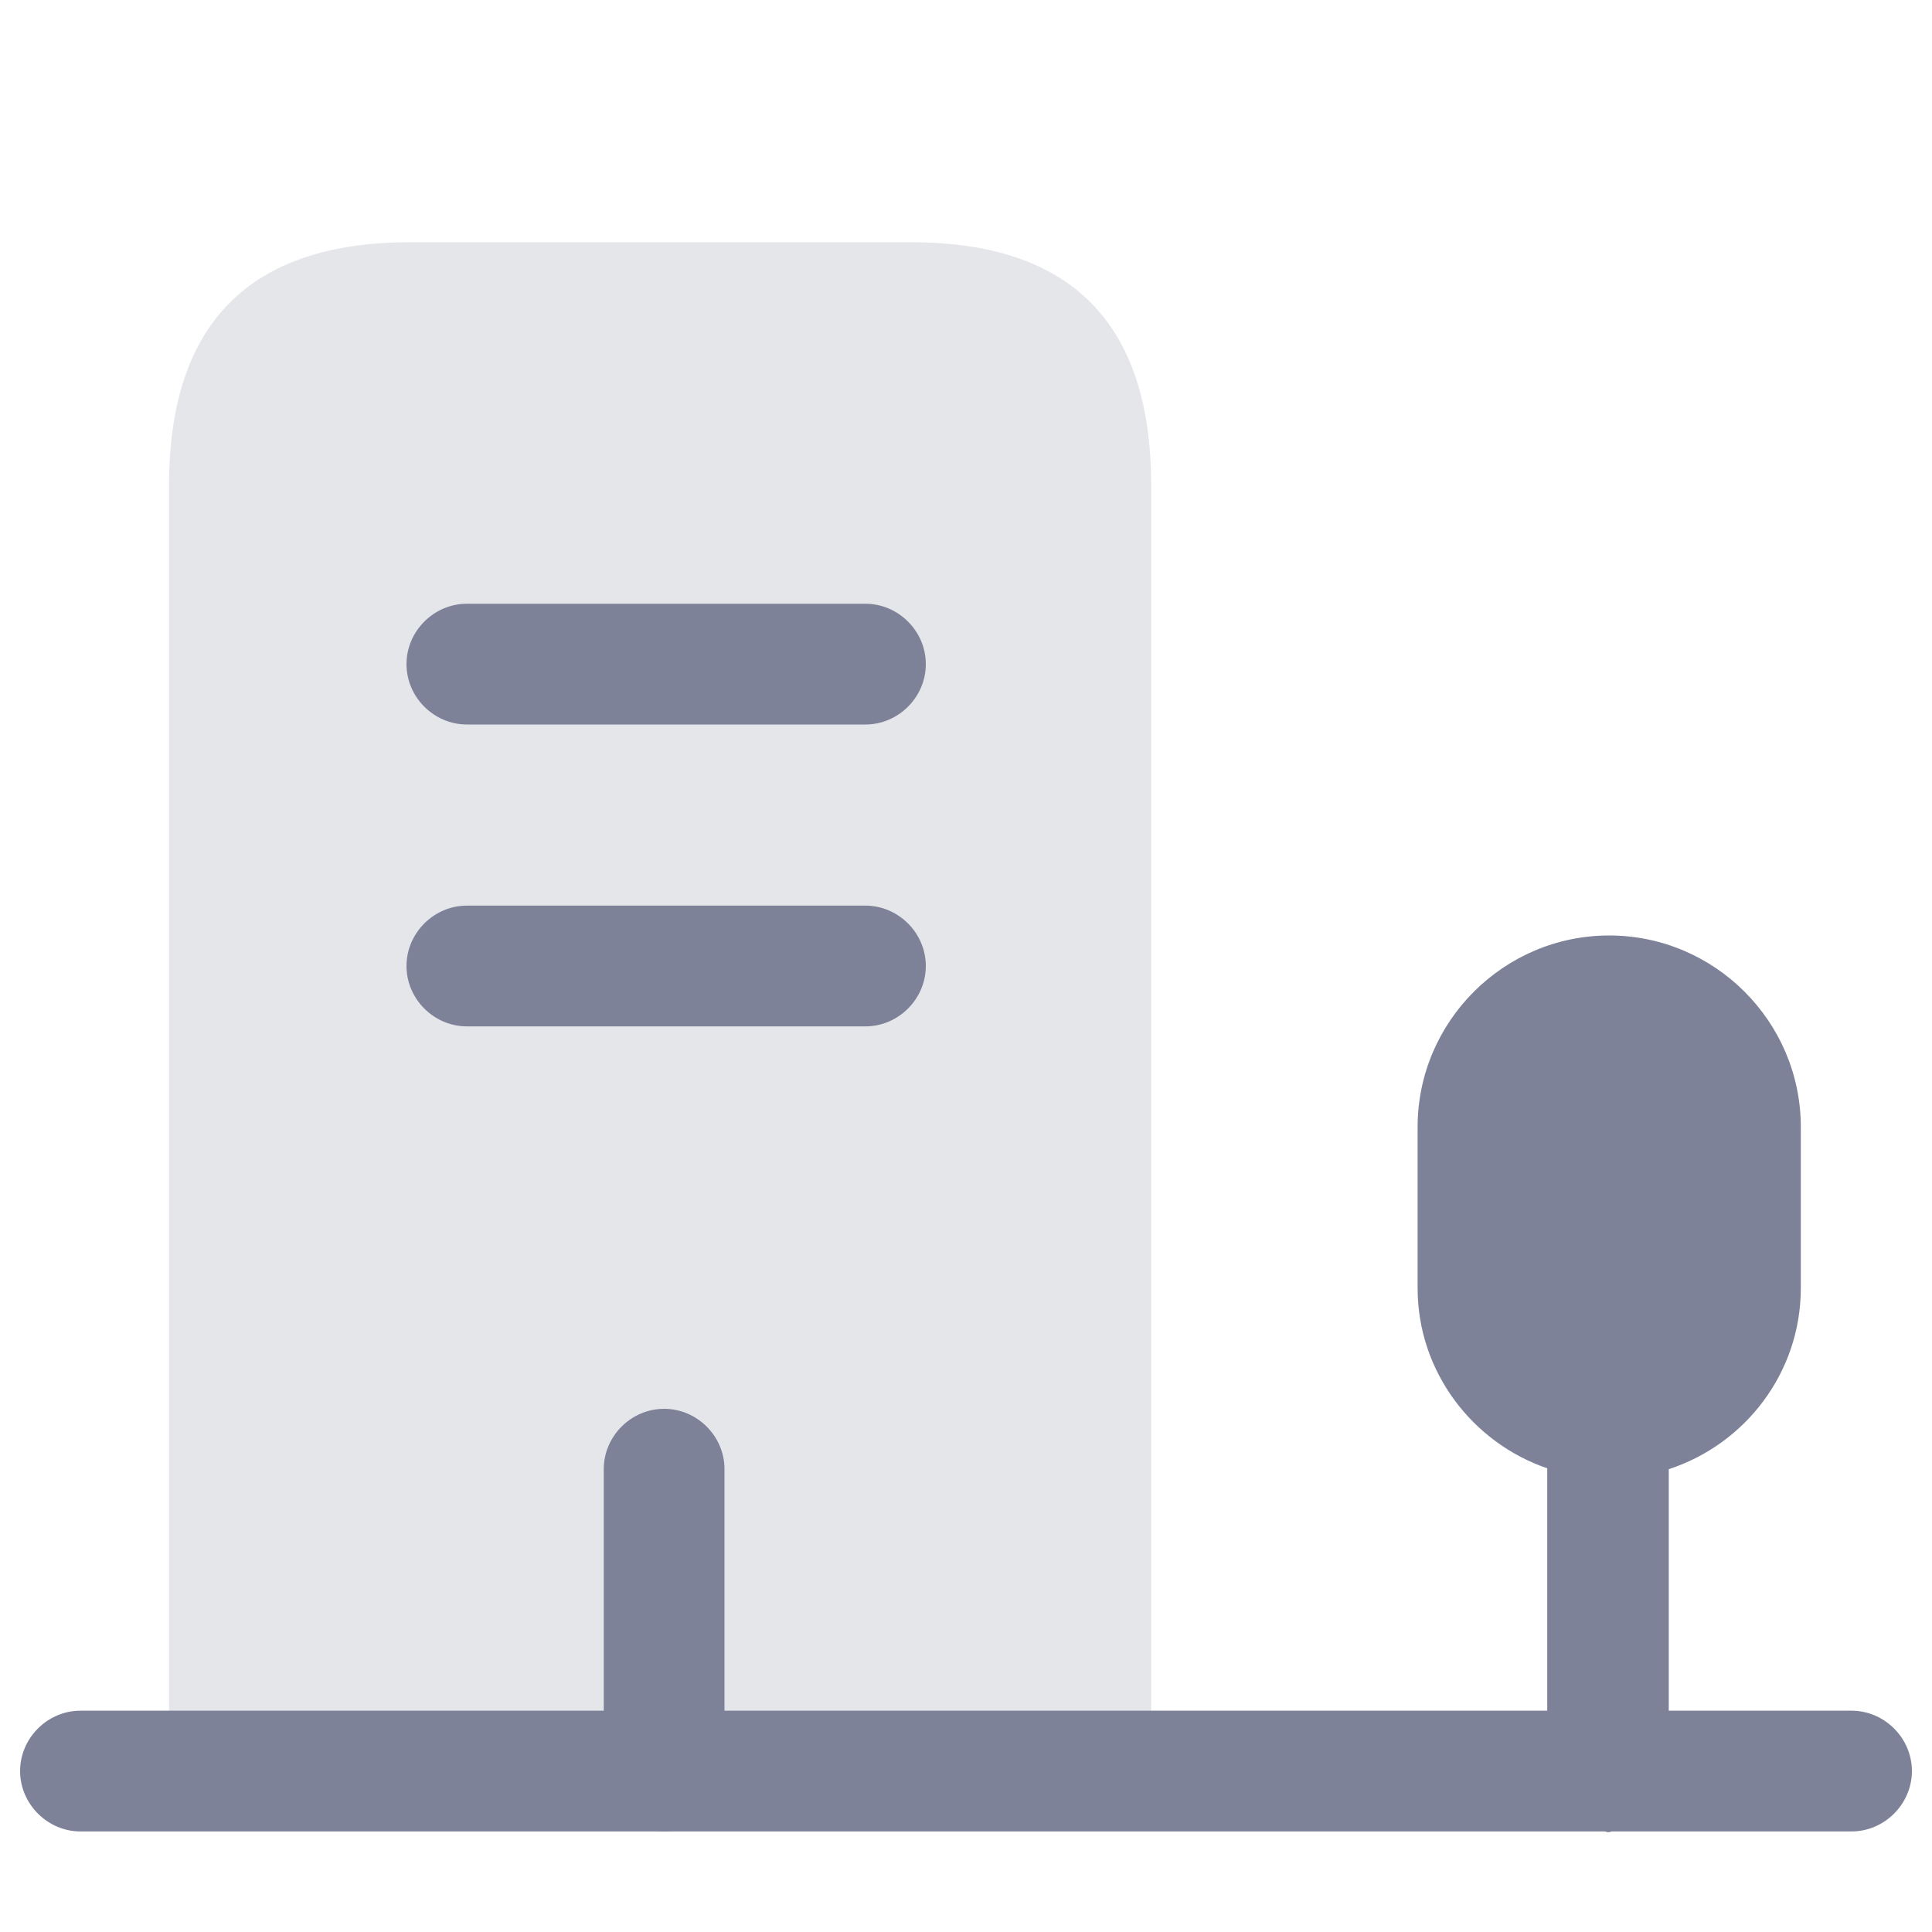 <svg width="20" height="20" viewBox="0 0 20 20" fill="none" xmlns="http://www.w3.org/2000/svg">
<path opacity="0.2" d="M1.75 18.333V5.025C1.75 3.35 2.583 2.508 4.242 2.508H9.433C11.092 2.508 11.917 3.35 11.917 5.025V18.333" fill="#7E8299"/>
<path d="M8.959 7.5H4.833C4.492 7.5 4.208 7.217 4.208 6.875C4.208 6.533 4.492 6.25 4.833 6.25H8.959C9.3 6.25 9.584 6.533 9.584 6.875C9.584 7.217 9.3 7.5 8.959 7.5Z" fill="#7E8299"/>
<path d="M8.959 10.625H4.833C4.492 10.625 4.208 10.342 4.208 10C4.208 9.658 4.492 9.375 4.833 9.375H8.959C9.3 9.375 9.584 9.658 9.584 10C9.584 10.342 9.3 10.625 8.959 10.625Z" fill="#7E8299"/>
<path d="M6.875 18.959C6.533 18.959 6.25 18.675 6.25 18.334V15.209C6.25 14.867 6.533 14.584 6.875 14.584C7.217 14.584 7.5 14.867 7.5 15.209V18.334C7.5 18.675 7.217 18.959 6.875 18.959Z" fill="#7E8299"/>
<path d="M19.167 17.709H17.275V15.209C18.067 14.95 18.642 14.209 18.642 13.334V11.667C18.642 10.575 17.75 9.684 16.658 9.684C15.567 9.684 14.675 10.575 14.675 11.667V13.334C14.675 14.2 15.242 14.934 16.017 15.2V17.709H0.833C0.492 17.709 0.208 17.992 0.208 18.334C0.208 18.675 0.492 18.959 0.833 18.959H16.608C16.625 18.959 16.633 18.967 16.65 18.967C16.667 18.967 16.675 18.959 16.692 18.959H19.167C19.508 18.959 19.792 18.675 19.792 18.334C19.792 17.992 19.508 17.709 19.167 17.709Z" fill="#7E8299"/>
</svg>
